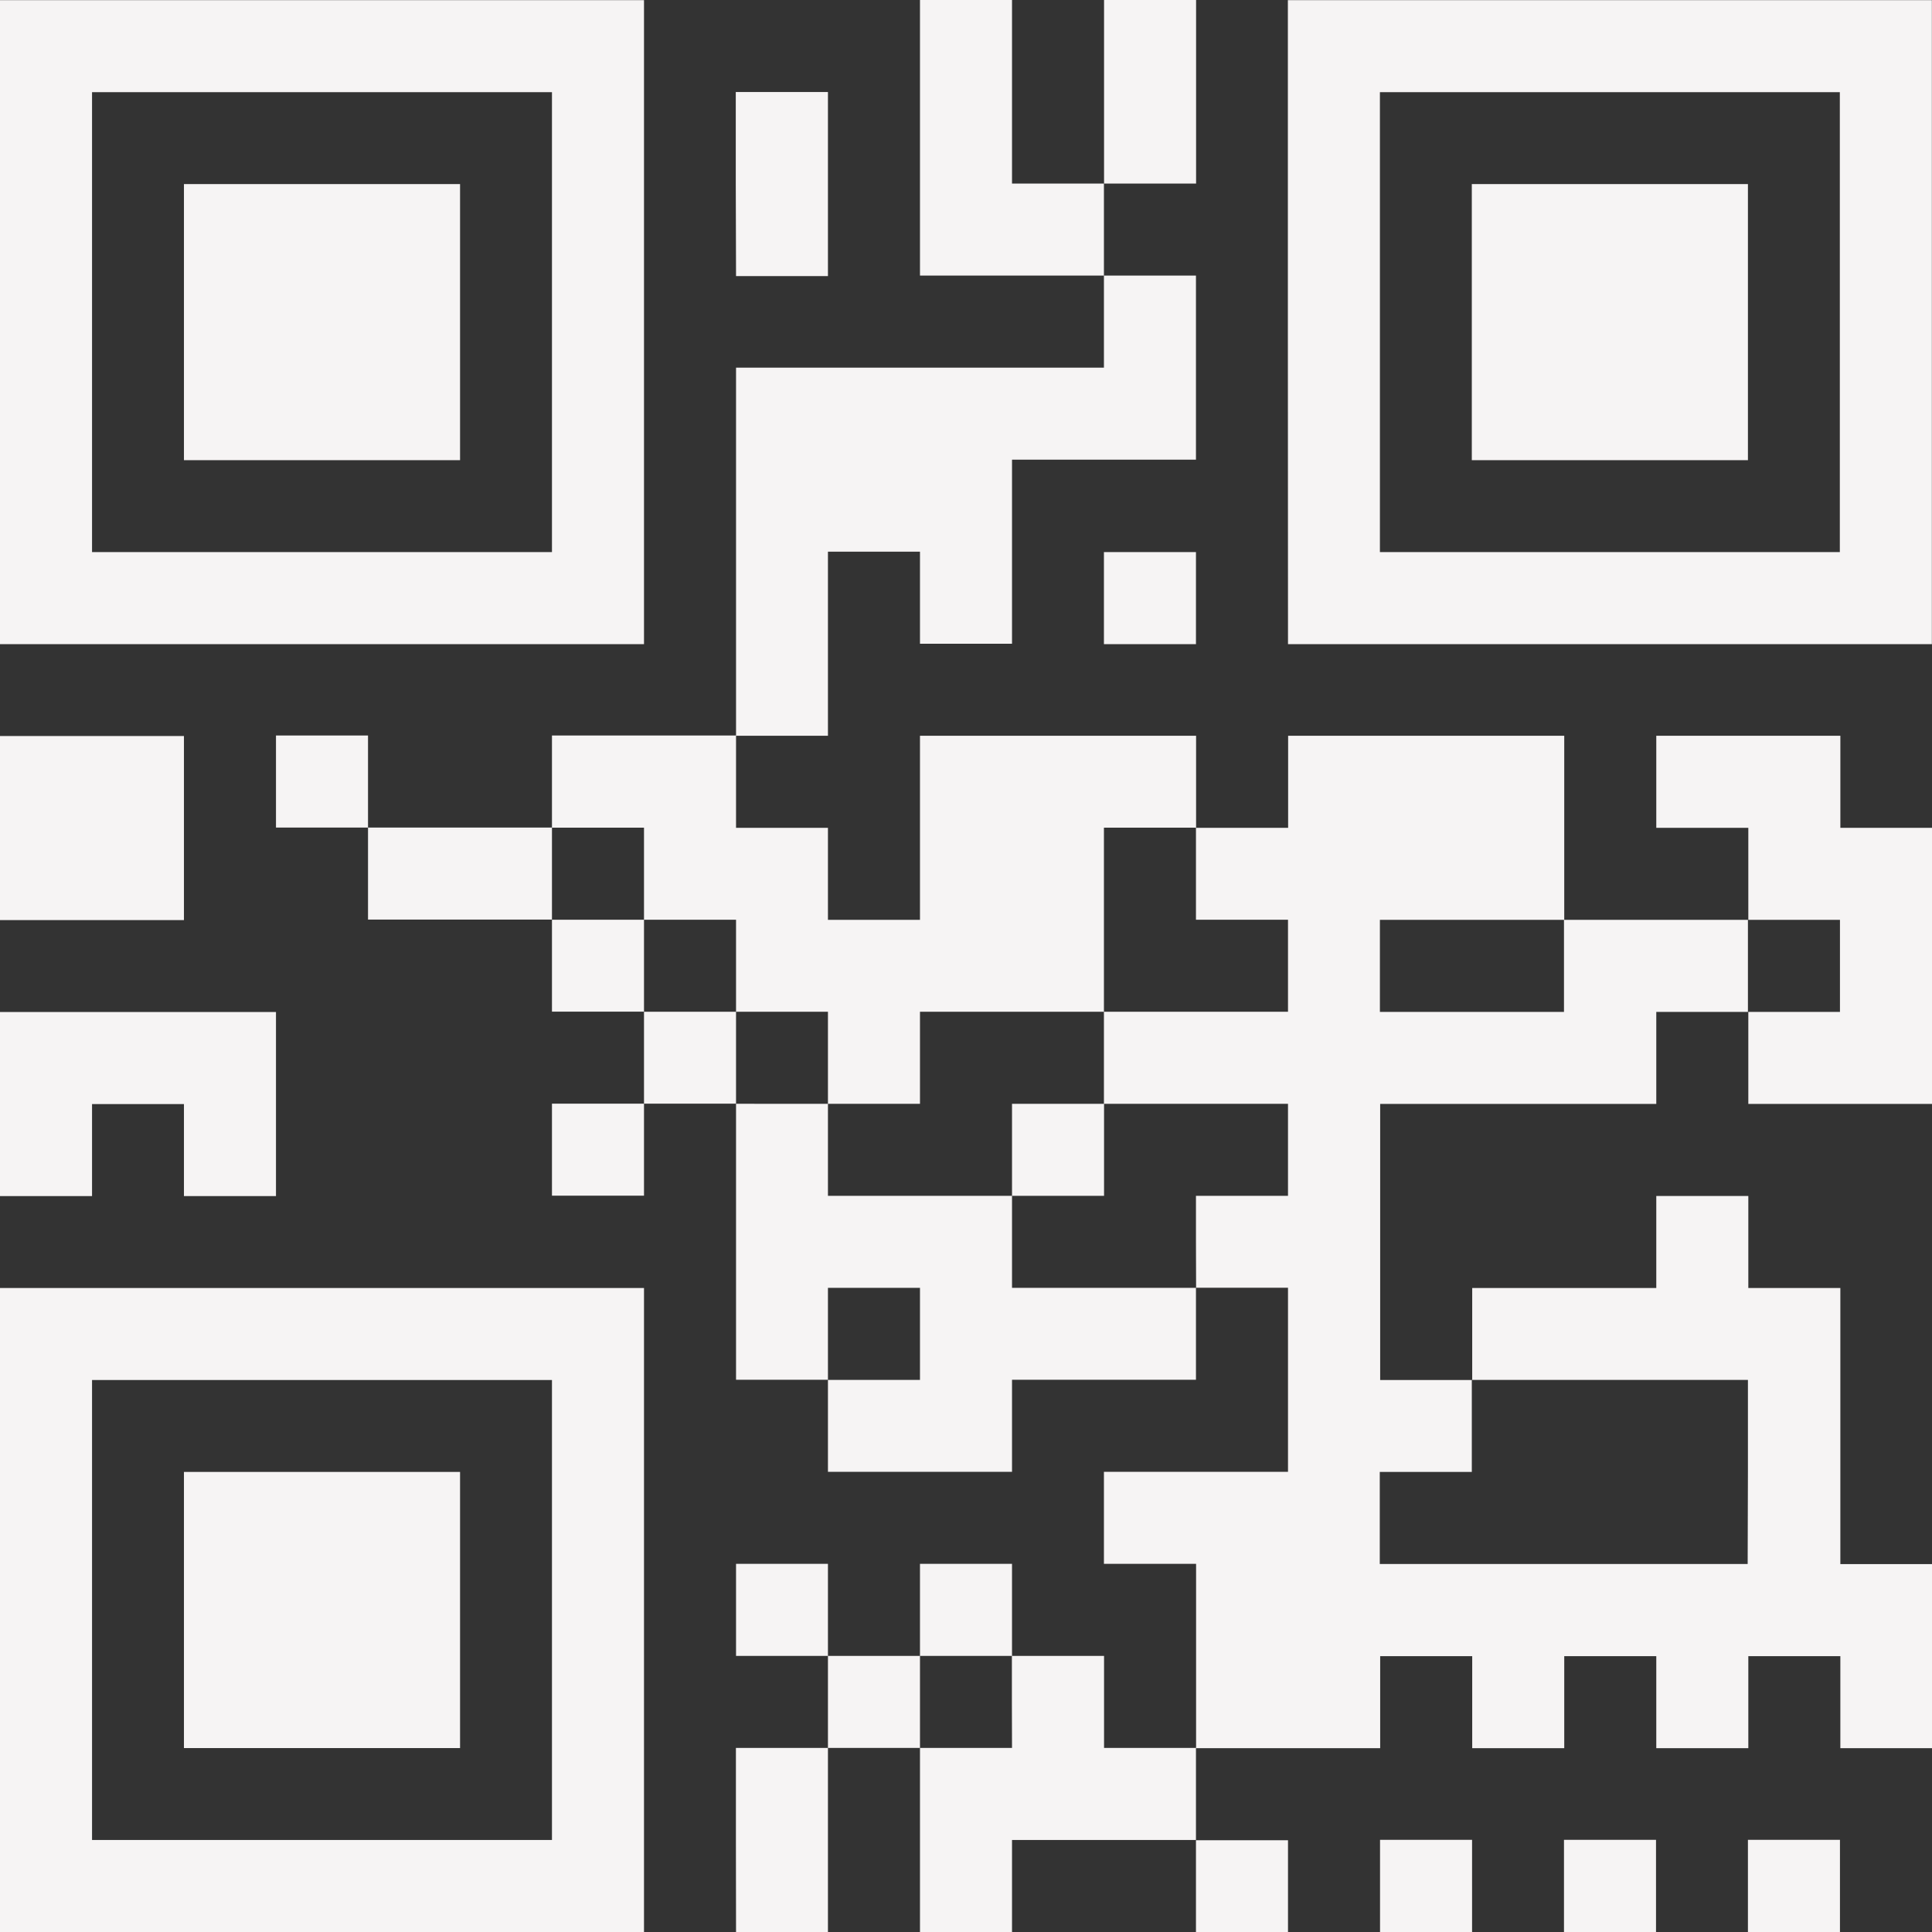 <?xml version="1.0" encoding="UTF-8" standalone="no"?>
<!-- Created with Inkscape (http://www.inkscape.org/) -->

<svg
   xmlns:dc="http://purl.org/dc/elements/1.1/"
   xmlns:cc="http://creativecommons.org/ns#"
   xmlns:rdf="http://www.w3.org/1999/02/22-rdf-syntax-ns#"
   xmlns:svg="http://www.w3.org/2000/svg"
   xmlns="http://www.w3.org/2000/svg"
   xmlns:sodipodi="http://sodipodi.sourceforge.net/DTD/sodipodi-0.dtd"
   xmlns:inkscape="http://www.inkscape.org/namespaces/inkscape"
   width="14.736mm"
   height="14.736mm"
   viewBox="0 0 14.736 14.736"
   version="1.1"
   id="svg4856"
   inkscape:version="0.92.1 r15371"
   sodipodi:docname="logoQrCode.svg">
  <rect x="0" y="0" width="14.736" height="14.736" fill="#333333" stroke="none"/>
  <defs
     id="defs4850" />
  <sodipodi:namedview
     id="base"
     pagecolor="#ffffff"
     bordercolor="#666666"
     borderopacity="1.0"
     inkscape:pageopacity="0.0"
     inkscape:pageshadow="2"
     inkscape:zoom="1.979899"
     inkscape:cx="44.52172"
     inkscape:cy="40.068929"
     inkscape:document-units="mm"
     inkscape:current-layer="layer1"
     showgrid="false"
     inkscape:window-width="1024"
     inkscape:window-height="739"
     inkscape:window-x="1366"
     inkscape:window-y="0"
     inkscape:window-maximized="1" />
  <g
     inkscape:label="Camada 1"
     inkscape:groupmode="layer"
     id="layer1"
     transform="translate(0,-282.264)">
    <path
       style="fill:#f6f4f4;fill-opacity:1;stroke-width:0.07"
       d="m 0,294.544 v -2.456 h 2.456 2.456 v 2.456 V 297 H 2.456 0 Z m 4.21,0 v -1.754 H 2.456 0.702 v 1.754 1.754 H 2.456 4.21 Z m -2.807,0 v -1.053 h 1.053 1.053 v 1.053 1.053 H 2.456 1.403 Z m 4.21,1.754 v -0.702 H 5.964 6.315 v -0.351 -0.351 H 5.964 5.614 v -0.351 -0.351 H 5.964 6.315 v 0.351 0.351 h 0.351 0.351 v -0.351 -0.351 h 0.351 0.351 v 0.351 0.351 h 0.351 0.351 v 0.351 0.351 h 0.351 0.351 v -0.702 -0.702 H 8.771 8.42 v -0.351 -0.351 h 0.702 0.702 v -0.702 -0.702 H 9.473 9.122 v 0.351 0.351 H 8.42 7.719 v 0.351 0.351 H 7.017 6.315 v -0.351 -0.351 H 5.964 5.614 v -1.053 -1.053 H 5.263 4.912 v 0.351 0.351 H 4.561 4.21 v -0.351 -0.351 h 0.351 0.351 v -0.351 -0.351 H 4.561 4.21 v -0.351 -0.351 H 3.508 2.807 v -0.351 -0.351 H 2.456 2.105 v -0.351 -0.351 h 0.351 0.351 v 0.351 0.351 H 3.508 4.21 v -0.351 -0.351 h 0.702 0.702 v -1.403 -1.403 h 1.403 1.403 v -0.351 -0.351 H 7.719 7.017 v -1.053 -1.053 h 0.351 0.351 v 0.702 0.702 h 0.351 0.351 v -0.702 -0.702 h 0.351 0.351 v 0.702 0.702 H 8.771 8.42 v 0.351 0.351 h 0.351 0.351 v 0.702 0.702 H 8.42 7.719 v 0.702 0.702 H 7.368 7.017 v -0.351 -0.351 H 6.666 6.315 v 0.702 0.702 H 5.964 5.614 v 0.351 0.351 H 5.964 6.315 v 0.351 0.351 h 0.351 0.351 v -0.702 -0.702 h 1.053 1.053 v 0.351 0.351 h 0.351 0.351 v -0.351 -0.351 h 1.053 1.053 v 0.702 0.702 h 0.702 0.702 v -0.351 -0.351 h -0.351 -0.351 v -0.351 -0.351 h 0.702 0.702 v 0.351 0.351 h 0.351 0.351 v 1.053 1.053 h -0.702 -0.702 v -0.351 -0.351 h -0.351 -0.351 v 0.351 0.351 h -1.053 -1.053 v 1.053 1.053 h 0.351 0.351 v -0.351 -0.351 h 0.702 0.702 v -0.351 -0.351 h 0.351 0.351 v 0.351 0.351 h 0.351 0.351 v 1.053 1.053 h 0.351 0.351 v 0.702 0.702 h -0.351 -0.351 v -0.351 -0.351 h -0.351 -0.351 v 0.351 0.351 h -0.351 -0.351 v -0.351 -0.351 h -0.351 -0.351 v 0.351 0.351 h -0.351 -0.351 v -0.351 -0.351 h -0.351 -0.351 v 0.351 0.351 H 9.824 9.122 v 0.351 0.351 H 9.473 9.824 V 296.649 297 H 9.473 9.122 v -0.351 -0.351 H 8.42 7.719 V 296.649 297 H 7.368 7.017 v -0.702 -0.702 H 6.666 6.315 v 0.702 V 297 H 5.964 5.614 Z m 2.105,-1.053 v -0.351 H 7.368 7.017 v 0.351 0.351 h 0.351 0.351 z m 5.614,-1.754 v -0.702 h -1.053 -1.053 v 0.351 0.351 h -0.351 -0.351 v 0.351 0.351 h 1.403 1.403 z m -6.315,-1.053 v -0.351 H 6.666 6.315 v 0.351 0.351 h 0.351 0.351 z m 2.105,-0.702 v -0.351 h 0.351 0.351 v -0.351 -0.351 H 9.122 8.42 v -0.351 -0.351 h 0.702 0.702 v -0.351 -0.351 H 9.473 9.122 v -0.351 -0.351 H 8.771 8.42 v 0.702 0.702 H 7.719 7.017 v 0.351 0.351 H 6.666 6.315 v -0.351 -0.351 H 5.964 5.614 v -0.351 -0.351 H 5.263 4.912 v -0.351 -0.351 H 4.561 4.21 v 0.351 0.351 h 0.351 0.351 v 0.351 0.351 h 0.351 0.351 v 0.351 0.351 H 5.964 6.315 v 0.351 0.351 h 0.702 0.702 v 0.351 0.351 h 0.702 0.702 z m -1.403,-0.702 v -0.351 h 0.351 0.351 v 0.351 0.351 H 8.069 7.719 Z m 4.21,-1.403 v -0.351 h -0.702 -0.702 v 0.351 0.351 h 0.702 0.702 z m 2.105,0 v -0.351 h -0.351 -0.351 v 0.351 0.351 h 0.351 0.351 z m -3.508,7.017 v -0.351 h 0.351 0.351 V 296.649 297 h -0.351 -0.351 z m 1.403,0 v -0.351 h 0.351 0.351 V 296.649 297 h -0.351 -0.351 z m 1.403,0 v -0.351 h 0.351 0.351 V 296.649 297 H 13.683 13.332 Z M 0,290.685 V 289.983 H 1.053 2.105 v 0.702 0.702 H 1.754 1.403 v -0.351 -0.351 H 1.053 0.702 v 0.351 0.351 H 0.351 0 Z m 0,-2.105 v -0.702 H 0.702 1.403 v 0.702 0.702 H 0.702 0 Z m 0,-3.859 v -2.456 h 2.456 2.456 v 2.456 2.456 H 2.456 0 Z m 4.21,0 v -1.754 H 2.456 0.702 v 1.754 1.754 H 2.456 4.21 Z m -2.807,0 v -1.053 h 1.053 1.053 v 1.053 1.053 H 2.456 1.403 Z m 7.017,2.105 v -0.351 h 0.351 0.351 v 0.351 0.351 H 8.771 8.42 Z m 1.403,-2.105 v -2.456 h 2.456 2.456 v 2.456 2.456 H 12.28 9.824 Z m 4.21,0 v -1.754 h -1.754 -1.754 v 1.754 1.754 h 1.754 1.754 z m -2.807,0 v -1.053 h 1.053 1.053 v 1.053 1.053 h -1.053 -1.053 z m -5.614,-1.053 v -0.702 H 5.964 6.315 v 0.702 0.702 H 5.964 5.614 Z"
       id="path7540"
       inkscape:connector-curvature="0" />
  </g>
</svg>
